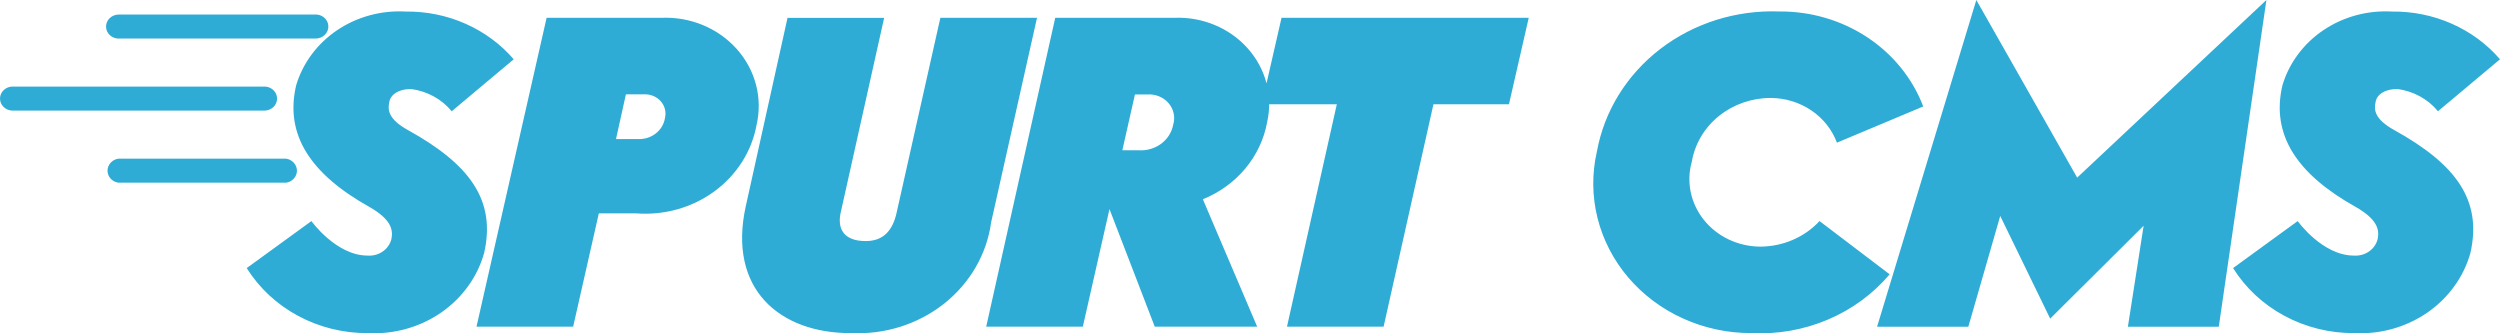 <svg width="120" height="16" viewBox="0 0 120 16" fill="none" xmlns="http://www.w3.org/2000/svg">
<path d="M17.656 15.99C18.911 16.055 20.151 15.708 21.168 15.008C22.184 14.307 22.916 13.297 23.238 12.146C23.821 9.59 22.526 7.872 19.57 6.237C18.646 5.725 18.6 5.276 18.686 4.908C18.729 4.581 19.074 4.274 19.741 4.274C20.51 4.378 21.206 4.76 21.682 5.341L24.659 2.846C24.034 2.12 23.243 1.537 22.346 1.14C21.45 0.743 20.47 0.544 19.481 0.555C18.309 0.487 17.148 0.801 16.19 1.444C15.232 2.088 14.536 3.022 14.216 4.093C13.653 6.485 14.928 8.366 17.734 9.935C18.769 10.528 18.877 11.018 18.789 11.468C18.731 11.71 18.584 11.923 18.374 12.07C18.164 12.217 17.905 12.287 17.645 12.268C16.135 12.268 14.948 10.612 14.948 10.612L11.842 12.868C12.439 13.824 13.29 14.615 14.31 15.163C15.33 15.711 16.484 15.996 17.656 15.99ZM31.745 0.856H26.237L22.872 15.68H27.511L28.744 10.241H30.535C31.885 10.346 33.228 9.967 34.298 9.18C35.369 8.393 36.089 7.254 36.317 5.988C36.463 5.353 36.453 4.695 36.288 4.065C36.123 3.434 35.807 2.848 35.364 2.352C34.922 1.856 34.365 1.462 33.736 1.203C33.108 0.943 32.425 0.824 31.74 0.855L31.745 0.856ZM31.917 5.675C31.869 5.964 31.711 6.226 31.472 6.41C31.233 6.595 30.931 6.689 30.623 6.676H29.568L30.043 4.529H30.906C31.059 4.521 31.213 4.546 31.354 4.604C31.495 4.662 31.62 4.75 31.718 4.862C31.816 4.975 31.885 5.107 31.919 5.249C31.953 5.391 31.952 5.539 31.914 5.68L31.917 5.675ZM40.822 15.986C42.448 16.073 44.049 15.573 45.302 14.587C46.555 13.601 47.367 12.201 47.575 10.67L49.776 0.856H45.137L43.044 10.18C42.849 11.1 42.375 11.571 41.555 11.571C40.455 11.571 40.168 10.937 40.368 10.14L42.439 0.857H37.801L35.798 9.894C34.916 13.883 37.435 15.99 40.822 15.99V15.986ZM60.822 5.865C60.963 5.245 60.952 4.603 60.79 3.988C60.628 3.374 60.32 2.802 59.888 2.318C59.456 1.834 58.913 1.451 58.3 1.197C57.687 0.943 57.021 0.826 56.353 0.855H50.651L47.338 15.679H51.976L53.255 10.036L55.428 15.679H60.344L57.737 9.565C58.536 9.242 59.237 8.734 59.776 8.088C60.314 7.443 60.674 6.679 60.822 5.868V5.865ZM55.061 4.535C55.255 4.52 55.45 4.55 55.629 4.622C55.809 4.694 55.967 4.806 56.09 4.949C56.213 5.092 56.298 5.261 56.336 5.442C56.375 5.623 56.367 5.81 56.313 5.987C56.246 6.346 56.042 6.67 55.74 6.896C55.437 7.123 55.057 7.236 54.673 7.214H53.872L54.477 4.535L55.061 4.535ZM73.379 0.855H61.513L60.564 5.006H64.167L61.775 15.679H66.413L68.805 5.006H72.43L73.379 0.855ZM84.058 15.989C85.323 16.054 86.585 15.831 87.741 15.34C88.897 14.85 89.912 14.104 90.703 13.167L87.337 10.611C86.979 10.998 86.538 11.307 86.043 11.519C85.548 11.73 85.011 11.839 84.468 11.838C83.946 11.831 83.433 11.712 82.967 11.489C82.501 11.265 82.096 10.944 81.781 10.549C81.467 10.155 81.252 9.697 81.153 9.212C81.054 8.726 81.073 8.226 81.21 7.748C81.357 6.896 81.819 6.122 82.514 5.564C83.209 5.006 84.091 4.7 85.002 4.702C85.699 4.707 86.378 4.916 86.945 5.3C87.513 5.684 87.941 6.225 88.173 6.848L92.315 5.11C91.804 3.766 90.865 2.606 89.629 1.789C88.392 0.972 86.918 0.54 85.411 0.551C83.338 0.473 81.305 1.112 79.694 2.35C78.082 3.588 77 5.34 76.651 7.278C76.409 8.327 76.419 9.413 76.679 10.458C76.939 11.503 77.442 12.479 78.153 13.315C78.864 14.15 79.763 14.825 80.785 15.287C81.806 15.75 82.925 15.99 84.058 15.989H84.058ZM90.1 15.682H94.48L96.011 10.366L98.409 15.294L102.894 10.836L102.139 15.682H106.501L108.788 0L99.704 8.526L94.864 0L90.1 15.682ZM112.991 15.989C114.247 16.055 115.488 15.709 116.506 15.009C117.524 14.308 118.256 13.297 118.579 12.145C119.161 9.589 117.867 7.872 114.911 6.236C113.987 5.725 113.94 5.275 114.027 4.907C114.07 4.58 114.415 4.273 115.082 4.273C115.85 4.377 116.546 4.759 117.023 5.34L120 2.845C119.374 2.119 118.584 1.536 117.687 1.139C116.79 0.743 115.811 0.543 114.822 0.555C113.65 0.486 112.489 0.8 111.531 1.443C110.574 2.087 109.877 3.022 109.557 4.092C108.995 6.484 110.269 8.366 113.075 9.934C114.11 10.527 114.218 11.018 114.13 11.468C114.072 11.709 113.925 11.922 113.715 12.069C113.505 12.216 113.246 12.286 112.986 12.268C111.476 12.268 110.289 10.612 110.289 10.612L107.188 12.867C107.784 13.822 108.633 14.613 109.652 15.16C110.67 15.708 111.821 15.994 112.992 15.99L112.991 15.989Z" fill="#2FACD6"/>
<path d="M13.738 8.769H5.675C5.531 8.746 5.401 8.676 5.307 8.571C5.212 8.465 5.161 8.331 5.161 8.193C5.161 8.055 5.212 7.921 5.307 7.816C5.401 7.71 5.531 7.64 5.675 7.617H13.739C13.882 7.64 14.013 7.71 14.107 7.816C14.201 7.921 14.253 8.055 14.253 8.193C14.253 8.331 14.201 8.465 14.107 8.571C14.013 8.676 13.882 8.746 13.739 8.769H13.738Z" fill="#2FACD6"/>
<path d="M15.094 1.85H5.757C5.675 1.857 5.593 1.849 5.514 1.825C5.436 1.802 5.363 1.763 5.301 1.712C5.239 1.661 5.188 1.599 5.152 1.529C5.115 1.459 5.095 1.382 5.091 1.304C5.086 1.226 5.099 1.148 5.128 1.075C5.156 1.002 5.2 0.935 5.257 0.878C5.313 0.822 5.381 0.777 5.457 0.746C5.532 0.715 5.614 0.698 5.696 0.698C5.717 0.697 5.737 0.697 5.757 0.698H15.094C15.176 0.69 15.259 0.699 15.337 0.722C15.416 0.746 15.488 0.785 15.551 0.836C15.613 0.887 15.664 0.949 15.7 1.019C15.736 1.089 15.757 1.166 15.761 1.244C15.765 1.322 15.752 1.4 15.724 1.473C15.695 1.546 15.652 1.613 15.595 1.67C15.538 1.726 15.47 1.771 15.395 1.802C15.319 1.833 15.238 1.85 15.155 1.85C15.136 1.851 15.115 1.851 15.094 1.85Z" fill="#2FACD6"/>
<path d="M12.732 5.308H0.568C0.414 5.298 0.269 5.233 0.164 5.126C0.059 5.019 0 4.879 0 4.732C0 4.586 0.059 4.445 0.164 4.338C0.269 4.231 0.414 4.166 0.568 4.156H12.732C12.886 4.166 13.03 4.231 13.136 4.338C13.241 4.445 13.3 4.586 13.3 4.732C13.3 4.879 13.241 5.019 13.136 5.126C13.03 5.233 12.886 5.298 12.732 5.308Z" fill="#2FACD6"/>
</svg>
